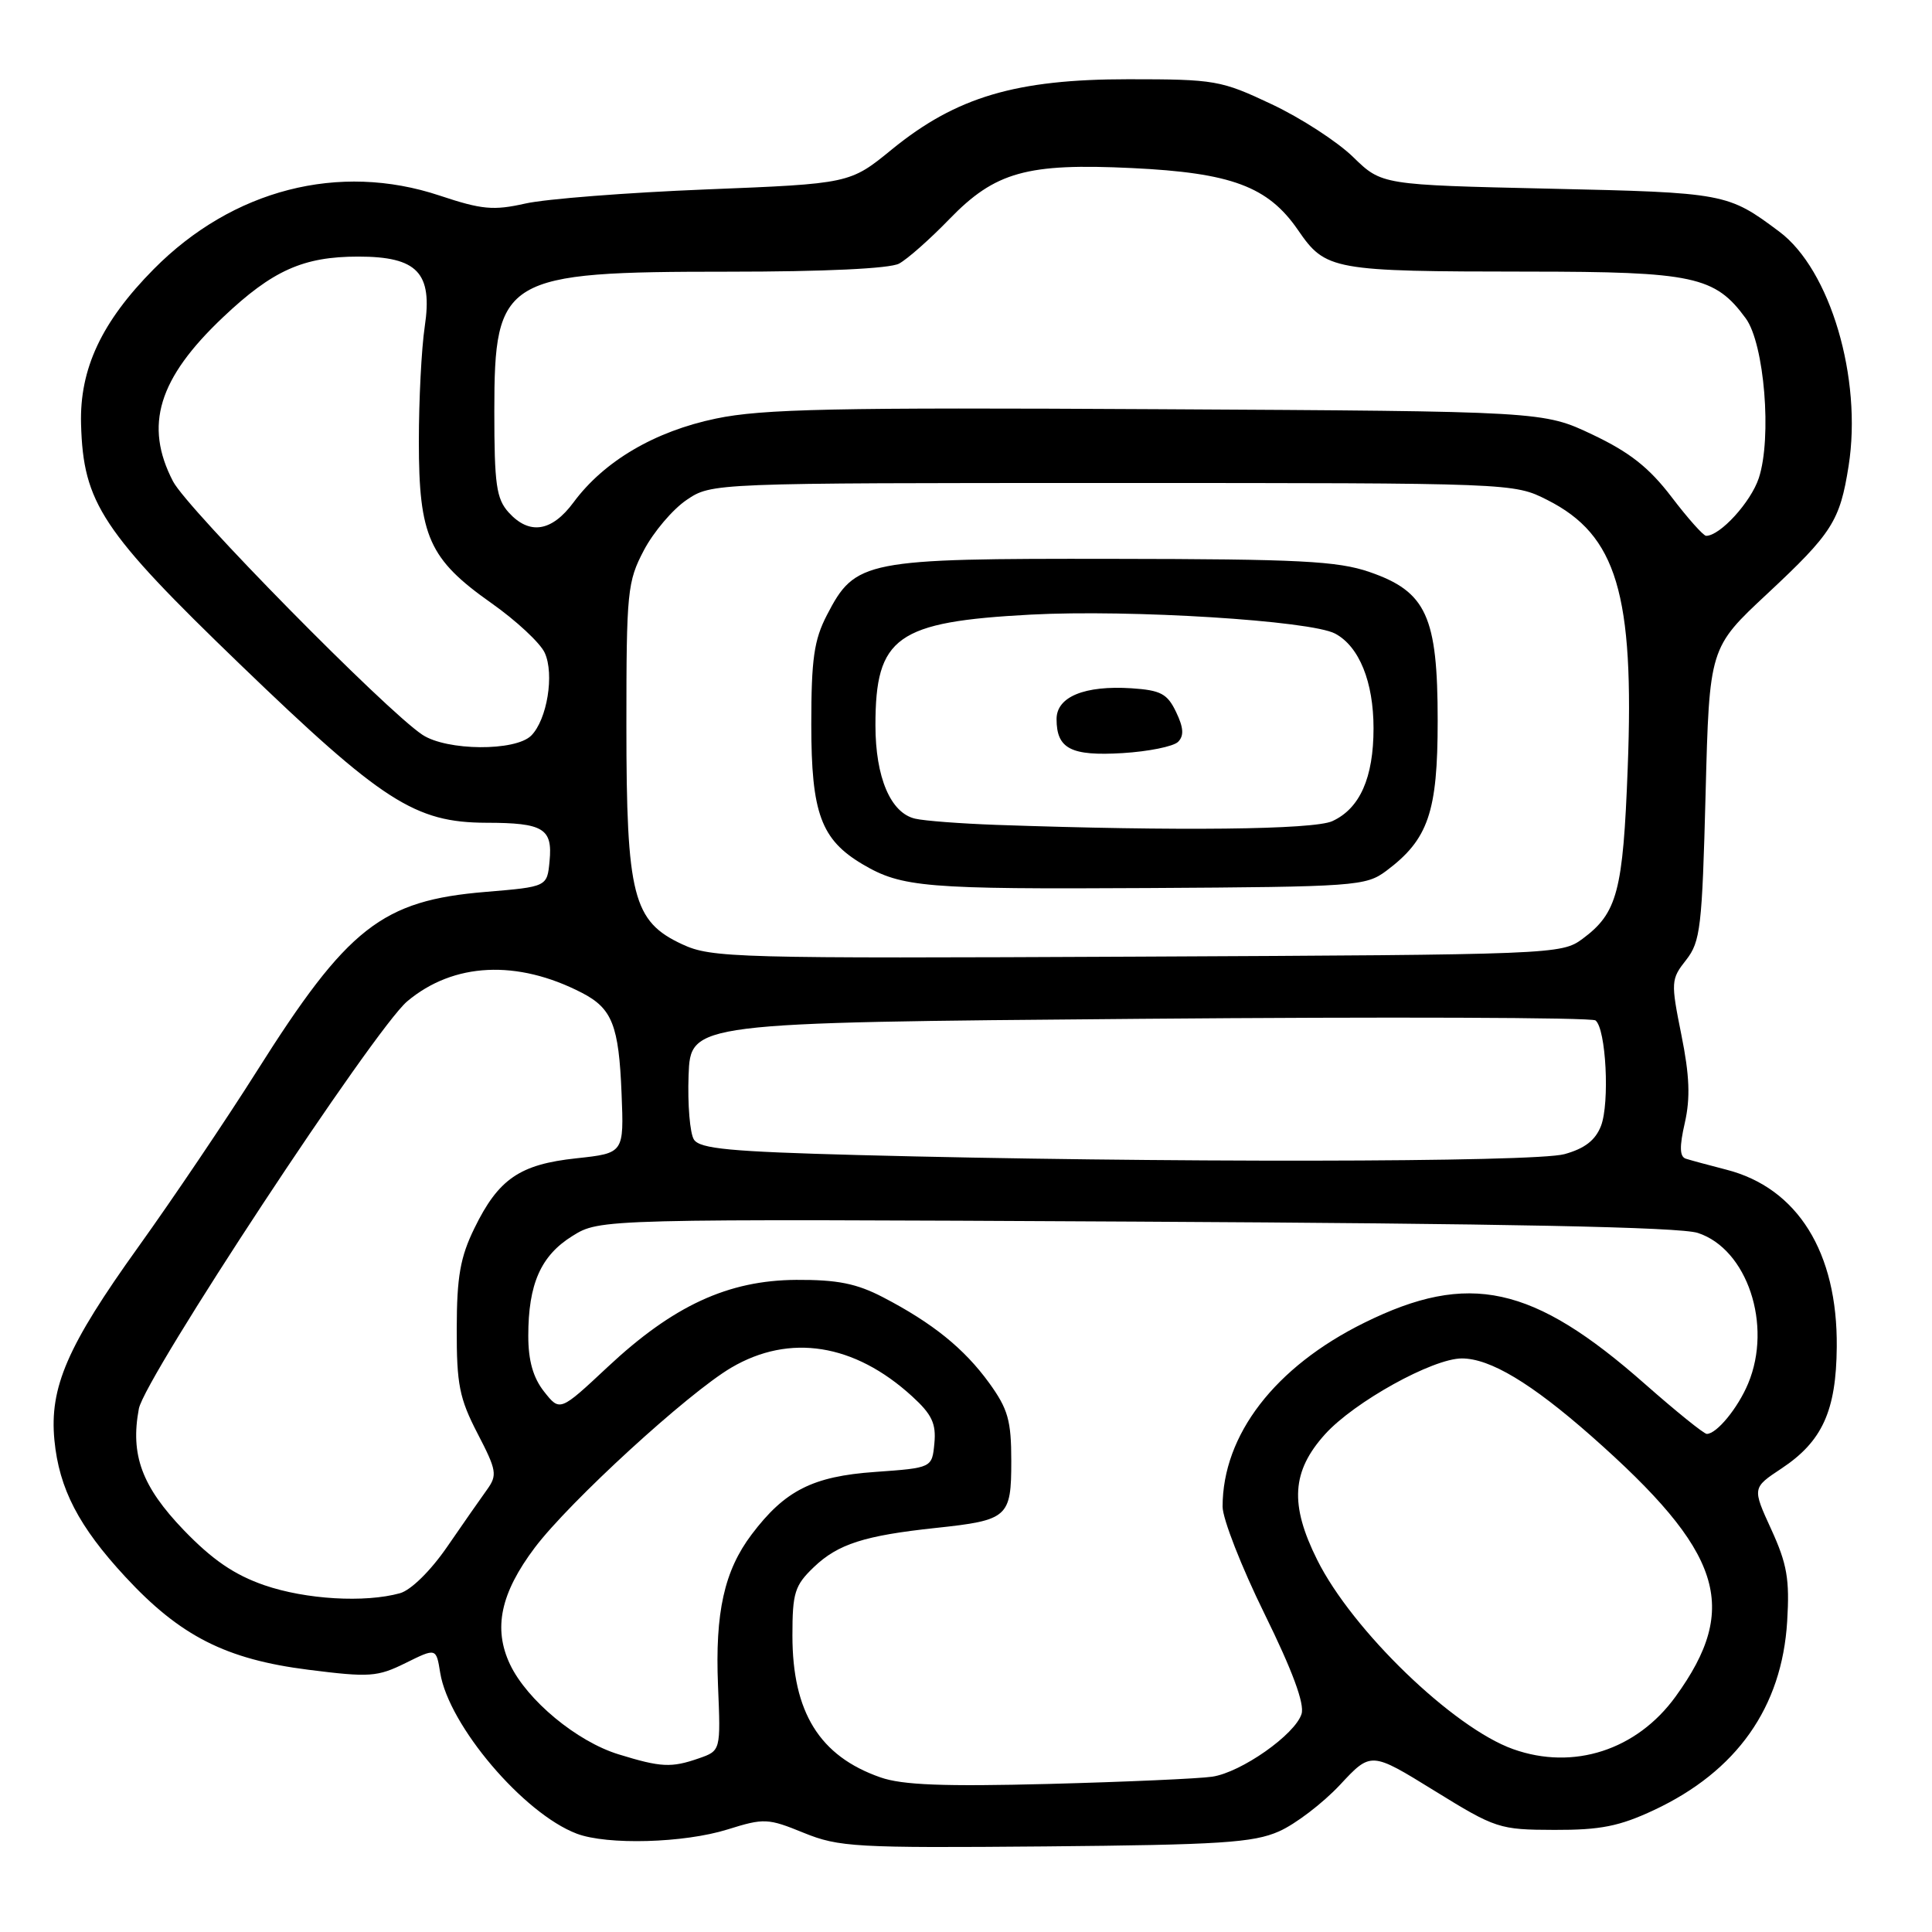 <?xml version="1.0" encoding="UTF-8" standalone="no"?>
<!DOCTYPE svg PUBLIC "-//W3C//DTD SVG 1.1//EN" "http://www.w3.org/Graphics/SVG/1.1/DTD/svg11.dtd" >
<svg xmlns="http://www.w3.org/2000/svg" xmlns:xlink="http://www.w3.org/1999/xlink" version="1.1" viewBox="0 0 256 256">
 <g >
 <path fill="currentColor"
d=" M 169.47 242.67 C 171.65 241.71 175.28 238.93 177.55 236.51 C 181.66 232.09 181.66 232.09 190.05 237.27 C 198.19 242.30 198.67 242.45 205.97 242.47 C 212.06 242.49 214.58 241.99 219.15 239.85 C 230.14 234.70 236.12 226.23 236.81 214.83 C 237.15 209.27 236.80 207.24 234.70 202.65 C 232.18 197.15 232.18 197.15 236.06 194.58 C 241.46 191.00 243.31 186.95 243.38 178.48 C 243.50 165.94 238.19 157.41 228.76 154.99 C 226.42 154.39 223.99 153.73 223.37 153.53 C 222.56 153.26 222.52 151.94 223.25 148.77 C 223.99 145.50 223.88 142.52 222.79 137.12 C 221.38 130.11 221.41 129.75 223.42 127.20 C 225.32 124.78 225.54 122.88 226.00 105.19 C 226.50 85.83 226.50 85.83 234.18 78.67 C 242.78 70.64 243.80 69.04 244.95 61.74 C 246.78 50.15 242.52 35.73 235.76 30.69 C 228.94 25.59 228.58 25.52 205.30 25.00 C 183.09 24.50 183.09 24.50 179.30 20.81 C 177.21 18.77 172.35 15.62 168.50 13.81 C 161.79 10.64 161.00 10.50 149.50 10.50 C 134.63 10.50 126.72 12.84 118.20 19.78 C 112.62 24.34 112.62 24.34 93.56 25.10 C 83.08 25.52 72.30 26.36 69.61 26.97 C 65.38 27.92 63.85 27.78 58.24 25.91 C 44.92 21.48 30.82 25.11 20.38 35.65 C 13.46 42.64 10.54 48.87 10.74 56.19 C 11.03 66.67 13.47 70.35 31.84 88.06 C 50.69 106.23 54.99 108.99 64.45 109.02 C 72.01 109.03 73.24 109.78 72.82 114.10 C 72.50 117.50 72.50 117.50 64.36 118.18 C 50.60 119.32 46.06 122.87 33.99 142.00 C 30.00 148.32 22.94 158.79 18.31 165.25 C 8.92 178.34 6.54 183.83 7.21 190.83 C 7.83 197.26 10.43 202.27 16.60 208.93 C 23.87 216.79 29.94 219.87 40.85 221.25 C 48.98 222.28 50.01 222.20 53.74 220.36 C 57.80 218.35 57.80 218.35 58.33 221.66 C 59.46 228.62 69.36 240.29 76.42 242.97 C 80.45 244.50 90.63 244.22 96.41 242.41 C 101.24 240.90 101.75 240.92 106.50 242.86 C 111.16 244.75 113.33 244.88 138.50 244.66 C 161.69 244.45 166.06 244.17 169.47 242.67 Z  M 116.66 235.51 C 108.60 232.70 105.00 226.89 105.00 216.72 C 105.00 211.05 105.30 210.08 107.84 207.65 C 111.04 204.59 114.54 203.47 124.00 202.46 C 133.57 201.44 134.00 201.06 134.00 193.61 C 134.00 188.22 133.57 186.71 131.07 183.25 C 127.76 178.69 123.58 175.31 117.00 171.89 C 113.50 170.07 110.95 169.56 105.50 169.59 C 96.47 169.65 89.21 173.00 80.51 181.14 C 74.19 187.05 74.19 187.05 72.09 184.39 C 70.64 182.55 70.00 180.29 70.00 177.01 C 70.00 170.13 71.66 166.38 75.84 163.78 C 79.50 161.50 79.50 161.50 150.50 161.87 C 199.59 162.13 222.57 162.59 224.97 163.37 C 231.51 165.50 234.88 175.57 231.64 183.32 C 230.28 186.58 227.47 190.00 226.16 190.00 C 225.78 190.00 222.10 187.03 217.98 183.40 C 203.11 170.28 194.62 168.43 180.78 175.27 C 168.94 181.11 162.00 190.13 162.00 199.64 C 162.00 201.24 164.50 207.63 167.55 213.83 C 171.26 221.37 172.89 225.78 172.46 227.11 C 171.60 229.84 164.47 234.85 160.63 235.42 C 158.91 235.68 149.18 236.11 139.00 236.38 C 125.04 236.74 119.56 236.53 116.66 235.51 Z  M 81.97 232.46 C 76.43 230.76 69.84 225.29 67.58 220.54 C 65.33 215.78 66.32 211.10 70.87 205.06 C 75.48 198.96 91.14 184.61 96.90 181.22 C 104.64 176.67 113.21 178.03 120.86 185.02 C 123.48 187.41 124.06 188.64 123.81 191.25 C 123.50 194.50 123.50 194.50 115.95 195.04 C 107.69 195.62 103.99 197.50 99.60 203.32 C 95.97 208.12 94.74 213.66 95.14 223.33 C 95.50 231.98 95.50 231.98 92.60 232.99 C 88.95 234.26 87.58 234.19 81.97 232.46 Z  M 200.50 231.77 C 192.57 228.95 179.18 216.02 174.54 206.70 C 170.87 199.35 171.15 194.95 175.58 190.04 C 179.45 185.76 189.84 180.00 193.70 180.00 C 197.44 180.00 202.89 183.27 210.84 190.27 C 228.25 205.63 230.62 212.94 222.02 224.81 C 216.88 231.90 208.49 234.62 200.50 231.77 Z  M 35.03 210.05 C 31.04 208.67 28.14 206.68 24.35 202.75 C 18.80 196.97 17.25 192.79 18.40 186.66 C 19.18 182.54 49.61 136.35 53.96 132.68 C 60.09 127.53 68.53 127.12 77.12 131.56 C 81.12 133.63 82.00 135.88 82.36 144.88 C 82.68 152.80 82.68 152.80 76.38 153.48 C 68.87 154.28 66.05 156.21 62.86 162.75 C 60.99 166.57 60.53 169.17 60.52 176.04 C 60.50 183.44 60.87 185.29 63.27 189.93 C 65.82 194.84 65.92 195.45 64.53 197.39 C 63.69 198.55 61.32 201.95 59.25 204.96 C 57.06 208.14 54.46 210.70 53.00 211.11 C 48.34 212.40 40.52 211.94 35.03 210.05 Z  M 113.71 153.05 C 96.76 152.60 92.74 152.22 91.95 151.00 C 91.42 150.18 91.10 146.35 91.24 142.50 C 91.50 135.50 91.50 135.50 151.00 135.00 C 183.73 134.72 210.91 134.82 211.41 135.21 C 212.81 136.30 213.31 146.14 212.14 149.19 C 211.40 151.09 209.98 152.19 207.30 152.93 C 203.36 154.03 153.15 154.09 113.71 153.05 Z  M 90.41 125.13 C 83.87 122.10 83.00 118.72 83.00 96.14 C 83.00 78.37 83.13 77.07 85.32 72.91 C 86.60 70.48 89.14 67.49 90.97 66.25 C 94.30 64.00 94.30 64.00 147.44 64.00 C 200.56 64.00 200.58 64.00 205.03 66.25 C 214.22 70.89 216.57 78.72 215.68 101.76 C 215.06 118.15 214.31 120.98 209.68 124.41 C 206.90 126.46 205.89 126.50 150.68 126.76 C 97.33 127.01 94.29 126.93 90.41 125.13 Z  M 183.68 115.40 C 189.26 111.23 190.50 107.62 190.50 95.50 C 190.50 81.65 189.00 78.39 181.46 75.79 C 177.24 74.34 172.15 74.08 147.50 74.05 C 114.52 74.00 113.33 74.23 109.57 81.50 C 107.86 84.80 107.50 87.34 107.50 96.00 C 107.50 107.76 108.79 111.26 114.32 114.53 C 119.49 117.58 122.62 117.84 152.18 117.67 C 179.63 117.51 180.98 117.41 183.68 115.40 Z  M 55.97 97.36 C 51.11 94.14 24.82 67.43 22.93 63.79 C 19.07 56.37 20.97 50.15 29.57 42.02 C 36.12 35.82 40.19 34.00 47.47 34.00 C 55.31 34.00 57.35 36.14 56.28 43.28 C 55.85 46.15 55.50 53.00 55.50 58.50 C 55.50 71.07 56.85 74.09 65.09 79.90 C 68.40 82.23 71.59 85.20 72.18 86.50 C 73.48 89.34 72.49 95.36 70.39 97.47 C 68.29 99.57 59.20 99.50 55.97 97.36 Z  M 221.48 65.84 C 218.51 61.95 215.93 59.92 211.02 57.59 C 204.50 54.50 204.50 54.50 153.35 54.22 C 110.56 53.98 101.01 54.18 94.88 55.46 C 86.75 57.15 80.04 61.10 76.00 66.56 C 73.11 70.47 70.15 70.93 67.40 67.90 C 65.77 66.09 65.50 64.20 65.50 54.50 C 65.50 36.72 66.71 36.00 96.53 36.00 C 109.24 36.00 117.90 35.59 119.13 34.93 C 120.23 34.34 123.24 31.68 125.81 29.02 C 131.87 22.77 136.07 21.60 150.00 22.27 C 163.17 22.90 168.02 24.71 171.99 30.48 C 175.66 35.82 176.52 35.97 202.50 35.99 C 224.41 36.00 227.24 36.61 231.32 42.18 C 233.79 45.55 234.81 58.02 233.05 63.35 C 232.00 66.53 227.93 71.00 226.07 71.00 C 225.71 71.00 223.64 68.68 221.48 65.84 Z  M 132.00 109.30 C 127.33 109.13 122.50 108.77 121.27 108.48 C 118.01 107.74 116.00 103.00 116.00 96.10 C 116.00 84.37 118.78 82.39 136.57 81.44 C 149.75 80.74 173.69 82.23 176.92 83.96 C 180.10 85.66 182.00 90.35 182.00 96.50 C 182.00 103.06 180.19 107.14 176.53 108.81 C 174.04 109.94 156.03 110.14 132.00 109.30 Z  M 156.10 98.30 C 156.90 97.50 156.84 96.43 155.84 94.35 C 154.68 91.92 153.81 91.46 149.93 91.20 C 143.72 90.80 140.00 92.32 140.00 95.28 C 140.00 99.22 141.91 100.20 148.75 99.79 C 152.18 99.58 155.49 98.91 156.10 98.30 Z "/>
</g>
</svg>